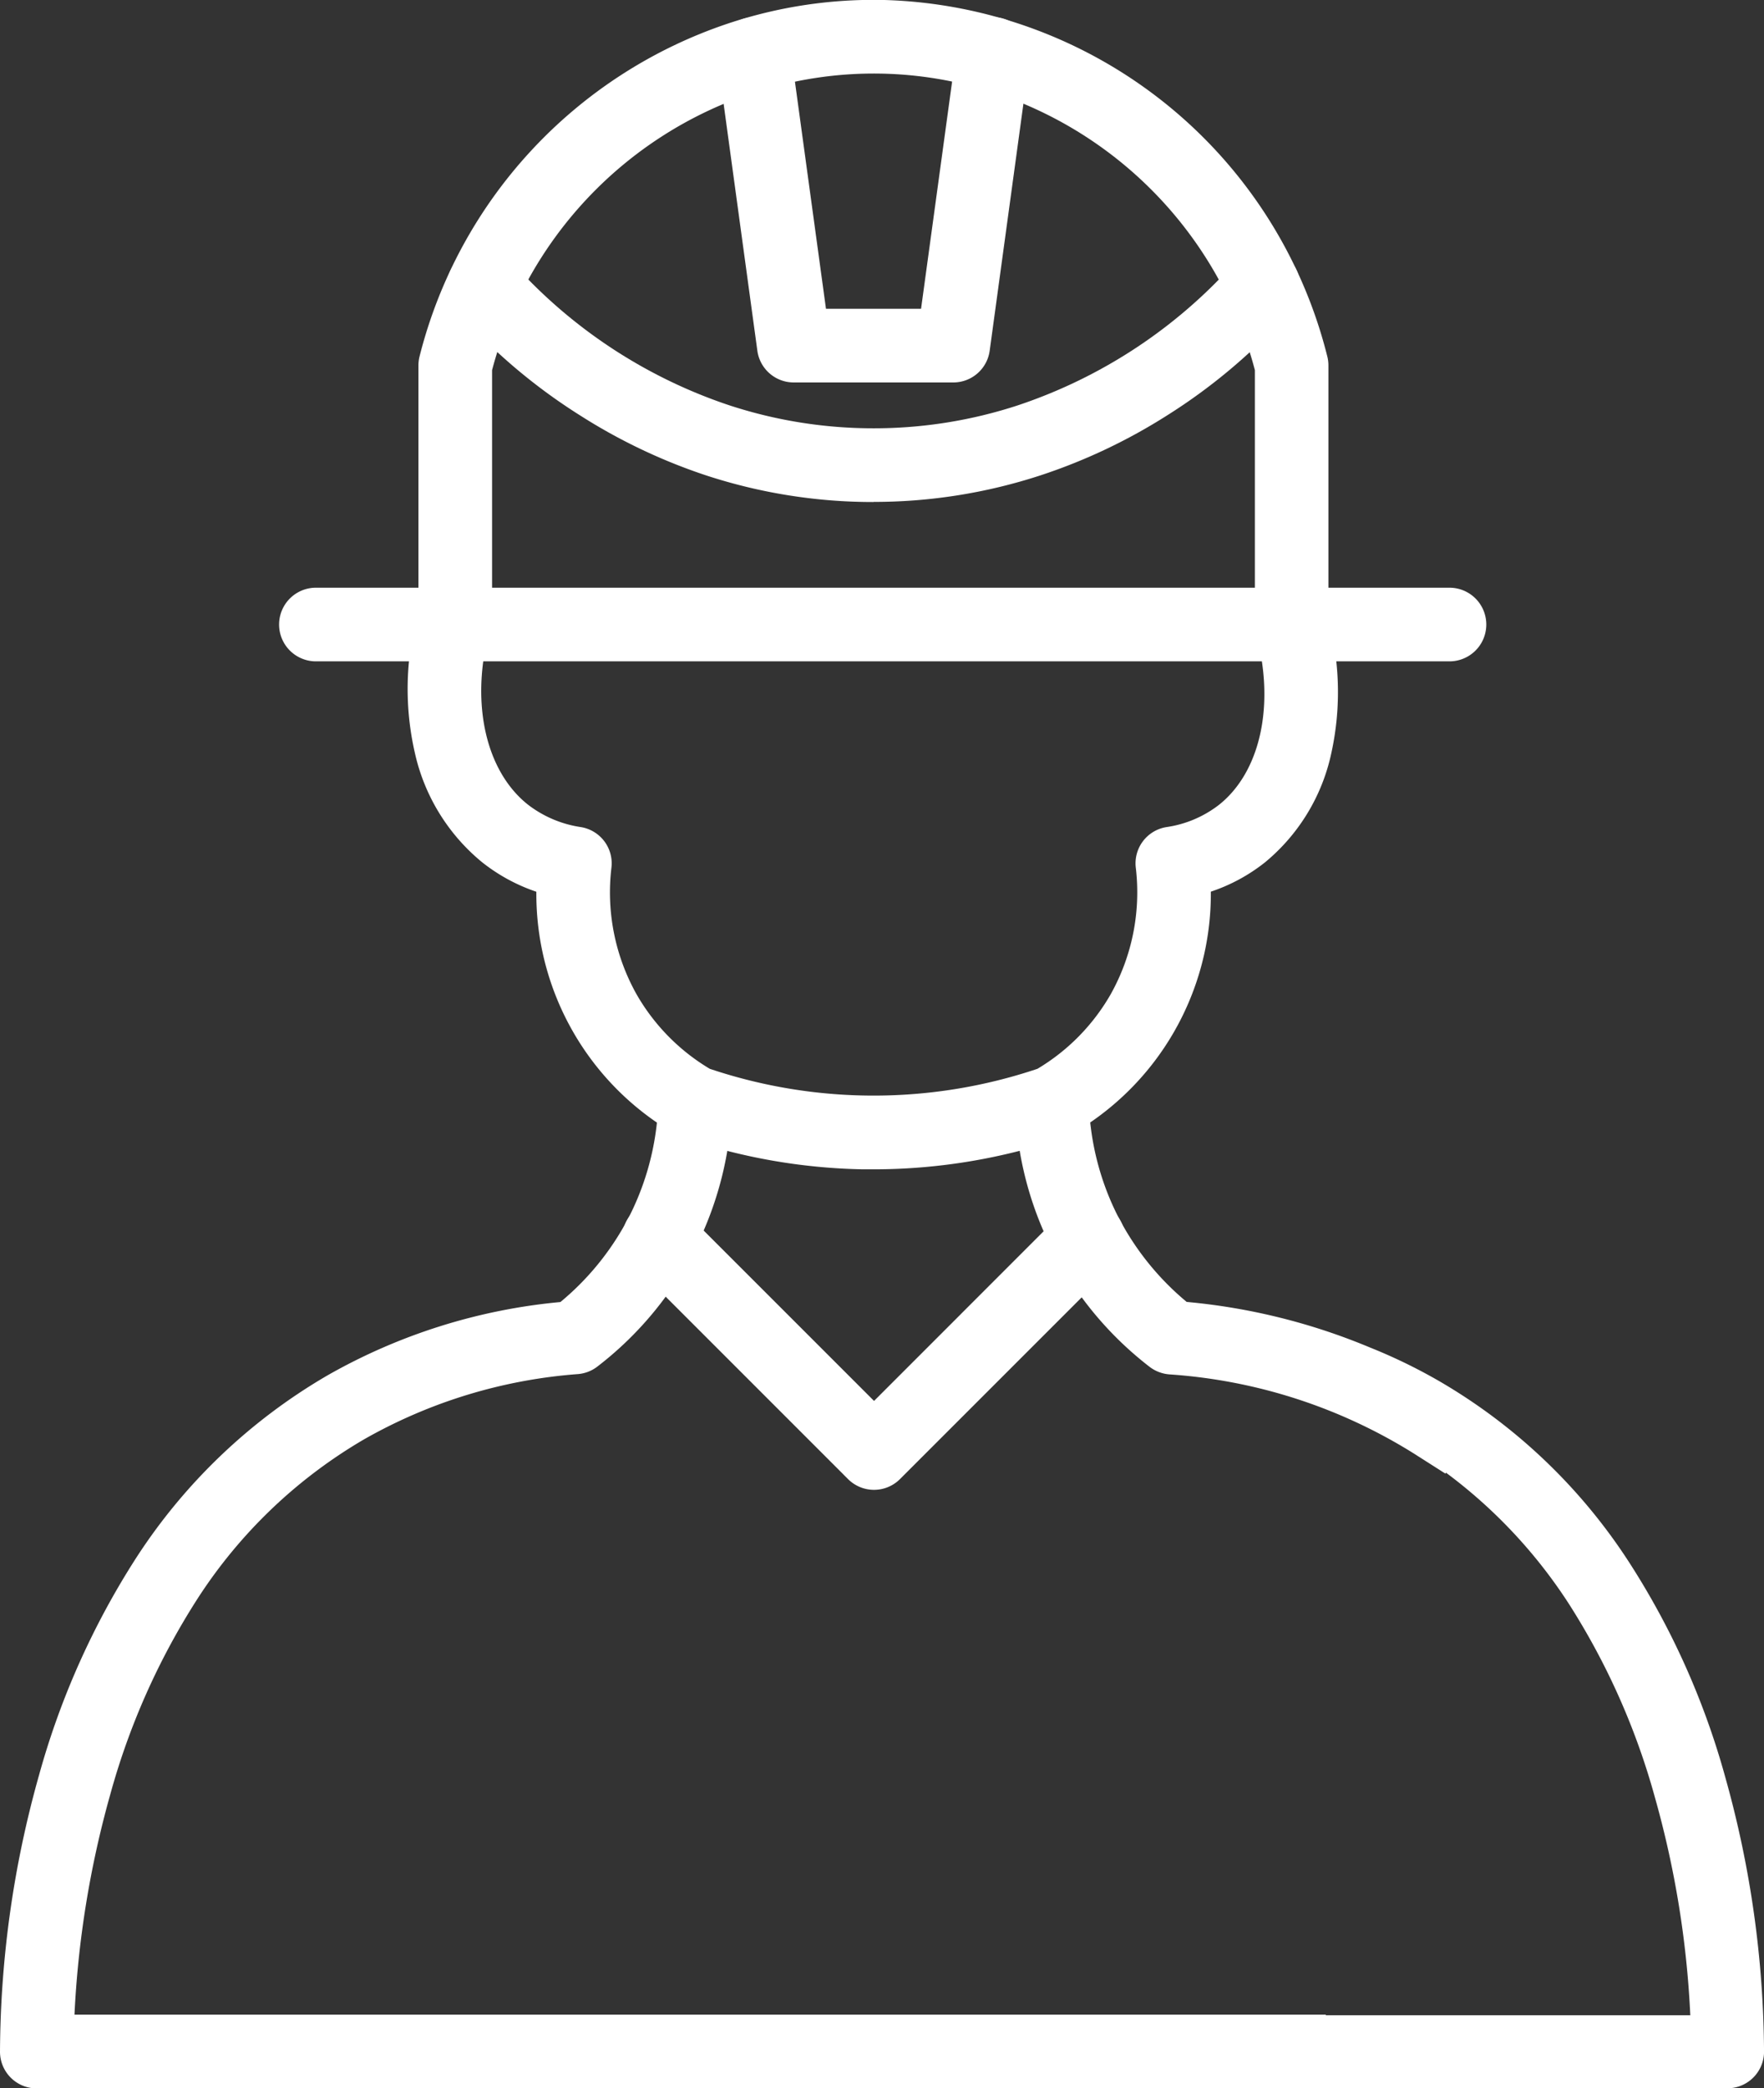<svg xmlns="http://www.w3.org/2000/svg" width="48.054" height="56.884" viewBox="0 0 48.054 56.884">
  <rect x="0" y="0" width="48.054" height="56.884" fill="#333333" stroke="none"/>
  <g id="Gruppe_266" data-name="Gruppe 266" transform="translate(-1714.879 -900)">
    <path id="Pfad_96" data-name="Pfad 96" d="M937.18,42.033H906.3a1,1,0,1,1,0-2.006H937.18a1,1,0,1,1,0,2.006Z" transform="translate(817.185 875.982)" fill="#fff"/>
    <path id="Pfad_97" data-name="Pfad 97" d="M937.79,21.333a1,1,0,0,1-1-1V13.4a10.869,10.869,0,0,0-6.7-7.414,10.531,10.531,0,0,0-7.023-.12A10.871,10.871,0,0,0,916.01,13.4v6.713a1,1,0,0,1-2.006,0v-6.84a1,1,0,0,1,.03-.245,12.884,12.884,0,0,1,8.394-9.066,12.517,12.517,0,0,1,4.267-.644,12.817,12.817,0,0,1,12.068,9.711,1,1,0,0,1,.03.244V20.33A1,1,0,0,1,937.79,21.333Z" transform="translate(812.274 896.682)" fill="#fff"/>
    <path id="Pfad_98" data-name="Pfad 98" d="M927.4,25.767a14.6,14.6,0,0,1-4.554-.725A15.393,15.393,0,0,1,919.4,23.4a15.506,15.506,0,0,1-3.368-2.869,1,1,0,1,1,1.523-1.305,13.763,13.763,0,0,0,5.924,3.907,12.6,12.6,0,0,0,3.93.626h0a12.6,12.6,0,0,0,3.93-.626,13.76,13.76,0,0,0,5.923-3.907,1,1,0,0,1,1.523,1.305,15.513,15.513,0,0,1-3.368,2.868,15.393,15.393,0,0,1-3.454,1.639,14.606,14.606,0,0,1-4.554.726Z" transform="translate(811.269 887.908)" fill="#fff"/>
    <path id="Pfad_99" data-name="Pfad 99" d="M939.094,14.343h-4.341a1,1,0,0,1-.994-.867l-1.085-7.942a1,1,0,1,1,1.988-.272l.967,7.075h2.59l.967-7.077a1,1,0,0,1,1.988.271l-1.085,7.944A1,1,0,0,1,939.094,14.343Z" transform="translate(801.751 896.075)" fill="#fff"/>
    <path id="Pfad_100" data-name="Pfad 100" d="M926.018,55.87l-.291,0A16.027,16.027,0,0,1,920.807,55a1,1,0,0,1-.175-.08,7.546,7.546,0,0,1-3.8-6.611,4.894,4.894,0,0,1-1.473-.8,5.353,5.353,0,0,1-1.834-2.972,7.787,7.787,0,0,1,.064-3.758,1,1,0,1,1,1.944.495c-.491,1.929-.071,3.76,1.071,4.663a3.107,3.107,0,0,0,1.441.611,1,1,0,0,1,.832,1.109,5.674,5.674,0,0,0,.689,3.453,5.606,5.606,0,0,0,1.99,2.022,14.01,14.01,0,0,0,8.927,0,5.606,5.606,0,0,0,1.99-2.022,5.684,5.684,0,0,0,.689-3.454,1,1,0,0,1,.834-1.108,3.049,3.049,0,0,0,1.434-.608c1.132-.9,1.528-2.73,1.01-4.652a1,1,0,0,1,1.937-.523,7.736,7.736,0,0,1,.113,3.76,5.291,5.291,0,0,1-1.807,2.982,4.827,4.827,0,0,1-1.477.8,7.544,7.544,0,0,1-3.8,6.609,1,1,0,0,1-.175.08A16,16,0,0,1,926.018,55.87Z" transform="translate(812.658 875.982)" fill="#fff"/>
    <path id="Vereinigungsmenge_6" data-name="Vereinigungsmenge 6" d="M28.625,27.5H1a1,1,0,0,1-1-.986,28.167,28.167,0,0,1,1.066-7.557,21.538,21.538,0,0,1,2.624-5.878,15.465,15.465,0,0,1,5.228-5,15.751,15.751,0,0,1,6.349-2A7.431,7.431,0,0,0,17.2,3.629,7.35,7.35,0,0,0,17.913,1l.081-1,2,.163-.08,1A9.427,9.427,0,0,1,19,4.5a9.428,9.428,0,0,1-2.733,3.342,1,1,0,0,1-.524.2A13.861,13.861,0,0,0,9.92,9.818a13.5,13.5,0,0,0-4.55,4.359A19.345,19.345,0,0,0,3,19.506a26.837,26.837,0,0,0-.971,5.985H36.118v.016h9.928a26.285,26.285,0,0,0-.964-5.935,19.26,19.26,0,0,0-2.352-5.285,13.723,13.723,0,0,0-3.339-3.559l-.016.025-.846-.539A14.374,14.374,0,0,0,31.853,8.05a1.018,1.018,0,0,1-.529-.2A9.47,9.47,0,0,1,28.59,4.5a9.36,9.36,0,0,1-.911-3.341l-.081-1L29.6,0l.082,1a7.385,7.385,0,0,0,.714,2.627,7.471,7.471,0,0,0,1.931,2.449,16.894,16.894,0,0,1,4.987,1.239,14.7,14.7,0,0,1,1.9.923A15.338,15.338,0,0,1,44.4,13.2,21.15,21.15,0,0,1,47,19.026a28.155,28.155,0,0,1,1.055,7.494,1,1,0,0,1-.992.977Z" transform="translate(1714.879 929.388)" fill="#fff"/>
    <path id="Pfad_102" data-name="Pfad 102" d="M933.6,86.212a1,1,0,0,1-.709-.294l-5.855-5.856a1,1,0,1,1,1.418-1.418l5.146,5.146,5.128-5.129a1,1,0,1,1,1.419,1.418l-5.838,5.838A1,1,0,0,1,933.6,86.212Z" transform="translate(805.089 854.371)" fill="#fff"/>
  </g>
</svg>
